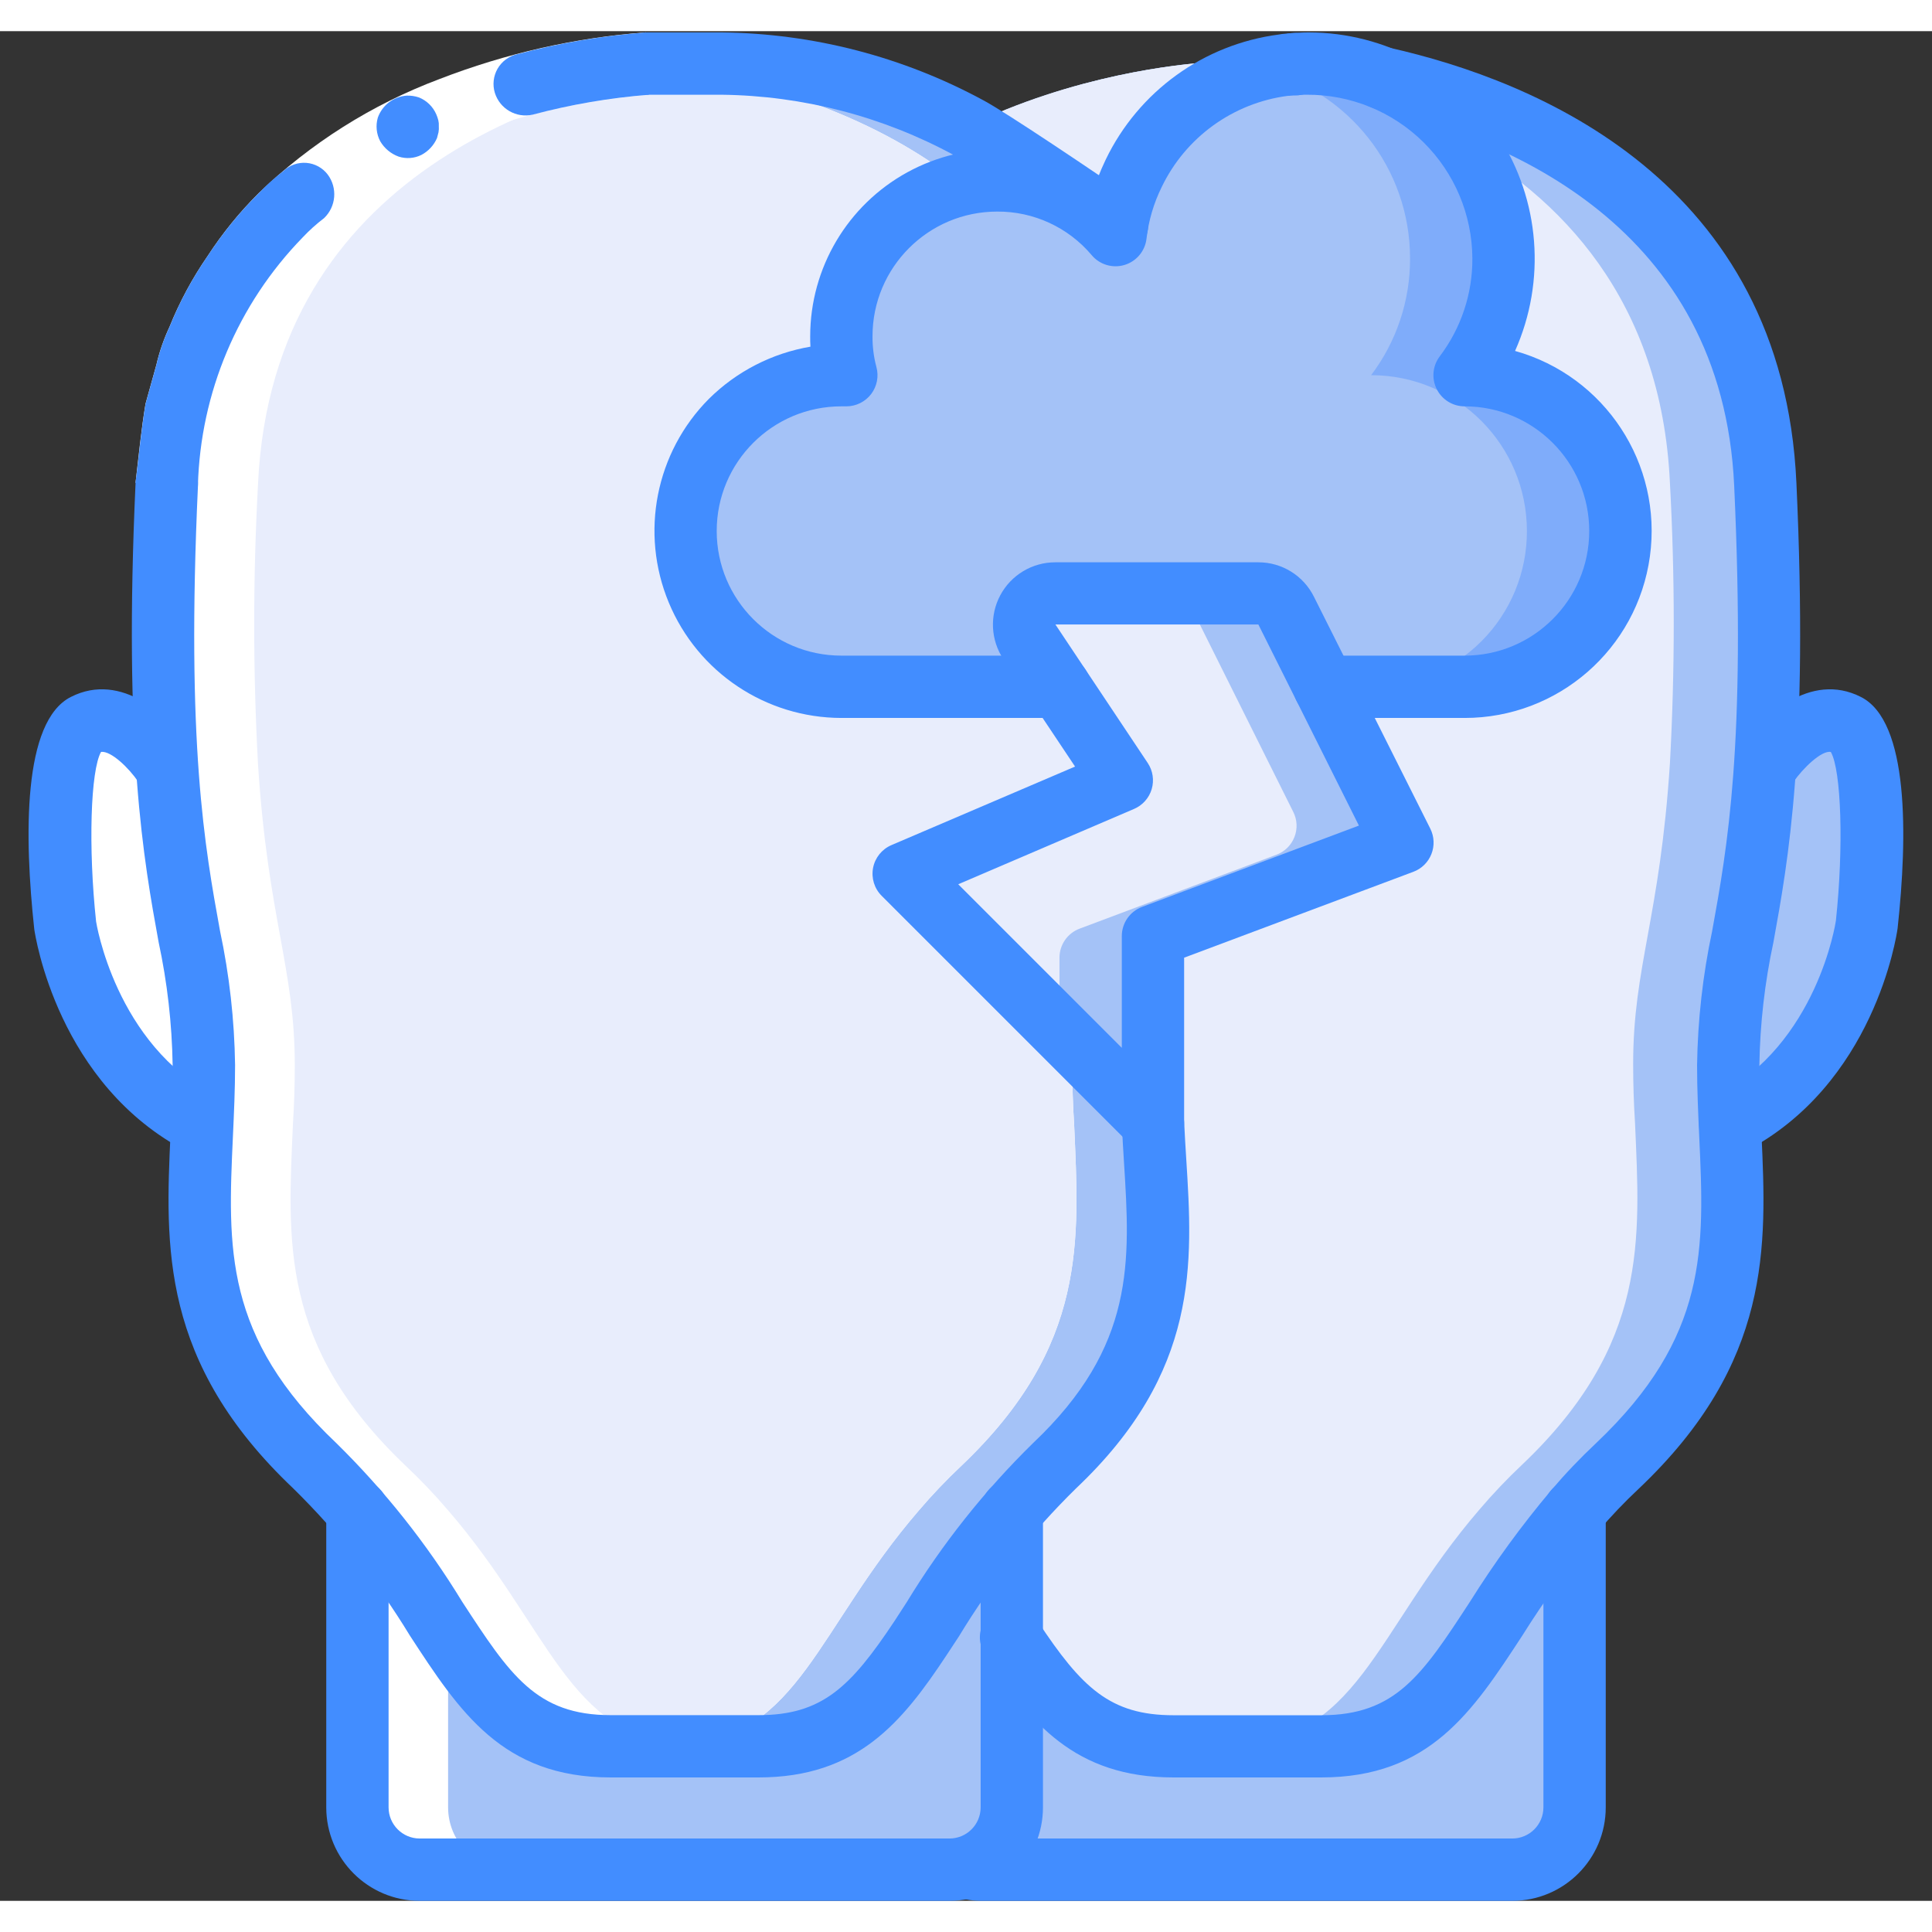 <?xml version="1.0" encoding="UTF-8"?>
<svg xmlns="http://www.w3.org/2000/svg" xmlns:xlink="http://www.w3.org/1999/xlink" width="512" height="512" viewBox="0 0 62 60" version="1.1"><rect x="0" y="0" width="62" height="60" fill="#333333" stroke="none"/><!-- Generator: Sketch 51.3 (57544) - http://www.bohemiancoding.com/sketch --><title>062 - Conflict</title><desc>Created with Sketch.</desc><defs/><g id="Page-1" stroke="none" stroke-width="1" fill="none" fill-rule="evenodd"><g id="062---Conflict" fill-rule="nonzero"><path d="M59.213,22.22 C57.943,21.57 56.672,23.5 56.672,23.5 L56.593,23.49 C56.756,20.496 56.756,17.494 56.593,14.5 C56,1.64 41.193,1 41.193,1 L38.812,1 C36.086,1.209 33.423,1.926 30.96,3.113 C28.519,1.949 25.884,1.247 23.187,1.04 L20.807,1.04 C20.807,1.04 6,1.68 5.407,14.54 C5.244,17.534 5.244,20.536 5.407,23.53 L5.328,23.54 C5.328,23.54 4.057,21.61 2.787,22.26 C1.528,22.89 2.148,28.68 2.148,28.68 C2.148,28.68 2.778,33.14 6.528,35.08 C6.367,38.8 6.088,42.18 10.148,46.04 C10.63,46.495 11.087,46.976 11.518,47.48 L11.518,57 C11.518,58.101 12.407,58.994 13.508,59 L30.487,59 C30.683,58.996 30.878,58.962 31.064,58.9 C31.211,58.936 31.362,58.955 31.513,58.956 L48.492,58.956 C49.593,58.95 50.482,58.057 50.482,56.956 L50.482,47.44 C50.913,46.936 51.37,46.455 51.852,46 C55.912,42.14 55.633,38.76 55.472,35.04 C59.222,33.1 59.852,28.64 59.852,28.64 C59.852,28.64 60.472,22.85 59.213,22.22 Z" id="Shape" fill="#B0D3F0"/><path d="M56.59,23.49 C56.27,28.45 55.41,30.02 55.41,33.14 C55.41,33.79 55.43,34.42 55.47,35.04 C55.63,38.76 55.91,42.14 51.85,46 C51.367,46.455 50.91,46.935 50.48,47.44 C47.06,51.41 46.6,55 42.37,55 L37.63,55 C33.4,55 32.94,51.41 29.52,47.44 C29.09,46.935 28.633,46.455 28.15,46 C24.09,42.14 24.37,38.76 24.53,35.04 C24.57,34.42 24.59,33.79 24.59,33.14 C24.59,30.02 23.73,28.45 23.41,23.49 C23.247,20.496 23.247,17.494 23.41,14.5 C23.95,2.75 36.37,1.2 38.5,1.02 C38.7,1 38.81,1 38.81,1 L41.19,1 C41.19,1 56,1.64 56.59,14.5 C56.753,17.494 56.753,20.496 56.59,23.49 Z" id="Shape" fill="#A4C2F7"/><path d="M53.59,23.49 C53.27,28.45 52.41,30.02 52.41,33.14 C52.41,33.79 52.43,34.42 52.47,35.04 C52.63,38.76 52.91,42.14 48.85,46 C48.367,46.455 47.91,46.935 47.48,47.44 C44.06,51.41 43.6,55 39.37,55 L37.63,55 C33.4,55 32.94,51.41 29.52,47.44 C29.09,46.935 28.633,46.455 28.15,46 C24.09,42.14 24.37,38.76 24.53,35.04 C24.57,34.42 24.59,33.79 24.59,33.14 C24.59,30.02 23.73,28.45 23.41,23.49 C23.247,20.496 23.247,17.494 23.41,14.5 C23.95,2.75 36.37,1.2 38.5,1.02 C40.63,1.2 53.05,2.75 53.59,14.5 C53.753,17.494 53.753,20.496 53.59,23.49 Z" id="Shape" fill="#E8EDFC"/><path d="M59.852,28.64 C59.852,28.64 59.222,33.1 55.472,35.04 C55.433,34.42 55.412,33.79 55.412,33.14 C55.412,30.02 56.273,28.45 56.593,23.49 L56.672,23.5 C56.672,23.5 57.943,21.57 59.213,22.22 C60.472,22.85 59.852,28.64 59.852,28.64 Z" id="Shape" fill="#A4C2F7"/><path d="M50.482,47.44 L50.482,56.96 C50.482,58.061 49.593,58.954 48.492,58.96 L31.513,58.96 C30.412,58.954 29.523,58.061 29.523,56.96 L29.523,47.44 C32.943,51.41 33.403,55 37.633,55 L42.373,55 C46.6,55 47.063,51.41 50.482,47.44 Z" id="Shape" fill="#A4C2F7"/><path d="M6.588,33.18 C6.588,33.83 6.567,34.46 6.528,35.08 C2.778,33.14 2.148,28.68 2.148,28.68 C2.148,28.68 1.528,22.89 2.787,22.26 C4.057,21.61 5.328,23.54 5.328,23.54 L5.407,23.53 C5.727,28.49 6.588,30.06 6.588,33.18 Z" id="Shape" fill="#FFFFFF"/><path d="M38.59,23.53 C38.27,28.49 37.41,30.06 37.41,33.18 C37.41,33.83 37.43,34.46 37.47,35.08 C37.63,38.8 37.91,42.18 33.85,46.04 C33.367,46.495 32.91,46.975 32.48,47.48 C29.06,51.45 28.6,55.04 24.37,55.04 L19.63,55.04 C15.4,55.04 14.94,51.45 11.52,47.48 C11.09,46.975 10.633,46.495 10.15,46.04 C6.09,42.18 6.37,38.8 6.53,35.08 C6.57,34.46 6.59,33.83 6.59,33.18 C6.59,30.06 5.73,28.49 5.41,23.53 C5.247,20.536 5.247,17.534 5.41,14.54 C5.95,2.79 18.37,1.24 20.5,1.06 C20.7,1.04 20.81,1.04 20.81,1.04 L23.19,1.04 C23.19,1.04 38,1.68 38.59,14.54 C38.753,17.534 38.753,20.536 38.59,23.53 Z" id="Shape" fill="#A4C2F7"/><path d="M35.59,23.53 C35.27,28.49 34.41,30.06 34.41,33.18 C34.41,33.83 34.43,34.46 34.47,35.08 C34.63,38.8 34.91,42.18 30.85,46.04 C30.367,46.495 29.91,46.975 29.48,47.48 C26.22,51.26 25.65,54.7 21.94,55.02 L21.93,55.02 C21.75,55.03 21.57,55.04 21.37,55.04 L19.63,55.04 C15.4,55.04 14.94,51.45 11.52,47.48 C11.09,46.975 10.633,46.495 10.15,46.04 C6.09,42.18 6.37,38.8 6.53,35.08 C6.57,34.46 6.59,33.83 6.59,33.18 C6.59,30.06 5.73,28.49 5.41,23.53 C5.247,20.536 5.247,17.534 5.41,14.54 C5.95,2.79 18.37,1.24 20.5,1.06 C20.8,1.09 21.29,1.14 21.93,1.24 C25.87,1.87 35.13,4.43 35.59,14.54 C35.753,17.534 35.753,20.536 35.59,23.53 Z" id="Shape" fill="#FFFFFF"/><path d="M35.59,23.53 C35.27,28.49 34.41,30.06 34.41,33.18 C34.41,33.83 34.43,34.46 34.47,35.08 C34.63,38.8 34.91,42.18 30.85,46.04 C30.367,46.495 29.91,46.975 29.48,47.48 C26.22,51.26 25.65,54.7 21.94,55.02 L21.93,55.02 C18.22,54.7 17.65,51.26 14.39,47.48 C13.96,46.975 13.503,46.495 13.02,46.04 C8.96,42.18 9.24,38.8 9.4,35.08 C9.44,34.46 9.46,33.83 9.46,33.18 C9.46,30.06 8.6,28.49 8.28,23.53 C8.117,20.536 8.117,17.534 8.28,14.54 C8.74,4.43 18,1.87 21.93,1.24 C25.87,1.87 35.13,4.43 35.59,14.54 C35.753,17.534 35.753,20.536 35.59,23.53 Z" id="Shape" fill="#E8EDFC"/><path d="M32.477,47.48 L32.477,57 C32.477,58.101 31.588,58.994 30.487,59 L13.508,59 C12.407,58.994 11.518,58.101 11.518,57 L11.518,47.48 C14.937,51.45 15.398,55.04 19.627,55.04 L24.367,55.04 C28.6,55.04 29.057,51.45 32.477,47.48 Z" id="Shape" fill="#A4C2F7"/><path d="M47,11.04 C47.817,9.961 48.256,8.643 48.25,7.29 C48.249,3.839 45.451,1.041 42,1.04 C41.913,1.038 41.826,1.041 41.74,1.05 C41.683,1.048 41.626,1.051 41.57,1.06 C41.486,1.061 41.403,1.068 41.32,1.08 C41.269,1.082 41.219,1.088 41.17,1.1 C40.941,1.128 40.713,1.171 40.49,1.23 C38.69,1.674 37.183,2.899 36.38,4.57 C36.075,5.192 35.878,5.862 35.8,6.55 C34.506,5.021 32.421,4.418 30.51,5.02 L30.5,5.02 C28.415,5.673 26.997,7.605 27,9.79 C26.996,10.212 27.05,10.633 27.16,11.04 L27,11.04 C25.673,11.036 24.399,11.561 23.46,12.5 C22.521,13.439 21.996,14.713 22,16.04 C22,18.801 24.239,21.04 27,21.04 L47,21.04 C48.327,21.044 49.601,20.519 50.54,19.58 C51.479,18.641 52.004,17.367 52,16.04 C52,13.279 49.761,11.04 47,11.04 Z" id="Shape" fill="#7FACFA"/><path d="M44,11.04 C44.817,9.961 45.256,8.643 45.25,7.29 C45.251,4.414 43.285,1.91 40.49,1.23 C38.69,1.674 37.183,2.899 36.38,4.57 C36.075,5.192 35.878,5.862 35.8,6.55 C35.132,5.75 34.224,5.185 33.21,4.94 C33.01,5.44 31.41,5.3 30.51,5.02 L30.5,5.02 C28.415,5.673 26.997,7.605 27,9.79 C26.996,10.212 27.05,10.633 27.16,11.04 L27,11.04 C25.673,11.036 24.399,11.561 23.46,12.5 C22.521,13.439 21.996,14.713 22,16.04 C22,18.801 24.239,21.04 27,21.04 L44,21.04 C45.327,21.044 46.601,20.519 47.54,19.58 C48.479,18.641 49.004,17.367 49,16.04 C49,13.279 46.761,11.04 44,11.04 Z" id="Shape" fill="#A4C2F7"/><path d="M43.96,26.43 L37.65,28.8 C37.26,28.944 37.001,29.315 37,29.73 L37,32.63 C36.998,33.034 36.753,33.398 36.379,33.551 C36.005,33.704 35.575,33.617 35.29,33.33 L30.04,28.08 C29.809,27.844 29.708,27.51 29.772,27.186 C29.836,26.862 30.056,26.59 30.36,26.46 L34.9,24.51 C35.172,24.393 35.378,24.161 35.461,23.876 C35.545,23.592 35.496,23.285 35.33,23.04 L33.04,19.59 C32.834,19.284 32.814,18.89 32.988,18.565 C33.162,18.24 33.501,18.038 33.87,18.04 L40.38,18.04 C40.76,18.037 41.109,18.25 41.28,18.59 L44.5,25.05 C44.629,25.302 44.644,25.598 44.54,25.861 C44.437,26.125 44.226,26.332 43.96,26.43 Z" id="Shape" fill="#A4C2F7"/><path d="M40.96,26.43 L34.65,28.8 C34.26,28.944 34.001,29.315 34,29.73 L34,32.04 L30.04,28.08 C29.809,27.844 29.708,27.51 29.772,27.186 C29.836,26.862 30.056,26.59 30.36,26.46 L34.9,24.51 C35.172,24.393 35.378,24.161 35.461,23.876 C35.545,23.592 35.496,23.285 35.33,23.04 L33.04,19.59 C32.834,19.284 32.814,18.89 32.988,18.565 C33.162,18.24 33.501,18.038 33.87,18.04 L37.38,18.04 C37.76,18.037 38.109,18.25 38.28,18.59 L41.5,25.05 C41.629,25.302 41.644,25.598 41.54,25.861 C41.437,26.125 41.226,26.332 40.96,26.43 Z" id="Shape" fill="#E8EDFC"/><path d="M16.37,59 L13.51,59 C12.409,58.994 11.52,58.101 11.52,57 L11.52,47.48 C12.566,48.745 13.521,50.081 14.38,51.48 L14.38,57 C14.38,58.101 15.269,58.994 16.37,59 Z" id="Shape" fill="#FFFFFF"/><path d="M6.476,36.076 C6.317,36.076 6.16,36.038 6.019,35.965 C1.848,33.813 1.132,29.026 1.1,28.823 C0.777,25.835 0.724,22.146 2.277,21.364 C3.908,20.538 5.451,21.996 6.105,22.988 C6.316,23.286 6.348,23.675 6.188,24.004 C6.028,24.332 5.702,24.547 5.337,24.565 C4.972,24.582 4.627,24.399 4.436,24.088 C4.145,23.654 3.563,23.088 3.243,23.129 C2.906,23.72 2.829,26.199 3.084,28.575 C3.084,28.575 3.695,32.517 6.932,34.186 C7.342,34.398 7.553,34.863 7.444,35.311 C7.335,35.759 6.933,36.074 6.472,36.074 L6.476,36.076 Z" id="Shape" fill="#428DFF"/><path d="M20.823,2.039 C16.8,2.383 12.559,3.808 9.712,6.62 C7.63,8.758 6.429,11.602 6.349,14.586 L4.349,14.494 C4.449,13.649 4.53,12.794 4.67,11.958 L5.016,10.715 C5.113,10.295 5.254,9.886 5.437,9.495 C5.761,8.691 6.173,7.925 6.666,7.212 C7.138,6.486 7.686,5.811 8.3,5.2 C9.963,3.596 11.937,2.35 14.1,1.538 C16.226,0.714 18.462,0.208 20.735,0.038 L20.823,2.039 Z" id="Shape" fill="#FFFFFF"/><path d="M15.88,1.979 C16.04,2.494 16.569,2.799 17.095,2.679 C18.316,2.354 19.564,2.14 20.823,2.041 L20.737,0.041 C19.336,0.146 17.948,0.38 16.59,0.741 C16.327,0.804 16.102,0.972 15.967,1.206 C15.833,1.441 15.801,1.72 15.88,1.979 Z" id="Shape" fill="#428DFF"/><path d="M4.351,14.494 L6.351,14.586 C6.431,11.603 7.63,8.759 9.712,6.62 C9.924,6.394 10.154,6.187 10.4,6 C10.787,5.63 10.837,5.029 10.516,4.6 C10.352,4.385 10.104,4.249 9.834,4.227 C9.564,4.205 9.297,4.298 9.1,4.484 C8.815,4.703 8.547,4.943 8.3,5.204 C7.686,5.814 7.139,6.487 6.666,7.212 C6.174,7.925 5.762,8.691 5.439,9.495 C5.256,9.886 5.115,10.295 5.018,10.715 L4.672,11.958 C4.532,12.8 4.456,13.649 4.351,14.494 Z" id="Shape" fill="#428DFF"/><path d="M13.524,3.971 C13.747,3.853 13.924,3.662 14.024,3.43 L14.072,3.247 C14.084,3.181 14.087,3.114 14.082,3.047 C14.086,2.984 14.081,2.92 14.066,2.859 C14.049,2.793 14.027,2.729 14,2.667 C13.893,2.422 13.695,2.229 13.448,2.128 C13.319,2.084 13.184,2.064 13.048,2.069 C12.628,2.101 12.266,2.377 12.125,2.774 C12.051,3.028 12.079,3.3 12.202,3.534 C12.336,3.762 12.545,3.936 12.794,4.026 C13.035,4.103 13.297,4.084 13.524,3.971 Z" id="Shape" fill="#428DFF"/><path d="M35.849,7.23 C35.647,7.23 35.449,7.169 35.282,7.054 C33.6,5.89 31.141,4.261 30.619,3.981 C28.327,2.737 25.767,2.071 23.16,2.04 L20.78,2.04 C20.228,2.04 19.78,1.592 19.78,1.04 C19.78,0.488 20.228,0.04 20.78,0.04 L23.16,0.04 C26.096,0.073 28.979,0.821 31.56,2.22 C32.285,2.606 35.126,4.52 36.414,5.407 C36.774,5.656 36.931,6.11 36.801,6.528 C36.67,6.946 36.283,7.23 35.845,7.23 L35.849,7.23 Z" id="Shape" fill="#428DFF"/><path d="M24.34,56.04 L19.6,56.04 C16.123,56.04 14.748,53.933 13.156,51.492 C12.108,49.768 10.851,48.18 9.412,46.766 C5.136,42.715 5.307,38.983 5.473,35.375 C5.506,34.657 5.54,33.928 5.54,33.175 C5.519,31.848 5.368,30.526 5.089,29.228 C4.612,26.606 3.96,23.016 4.351,14.489 C4.389,13.942 4.852,13.524 5.4,13.541 C5.665,13.553 5.914,13.67 6.093,13.866 C6.272,14.062 6.365,14.321 6.353,14.586 C5.972,22.886 6.576,26.207 7.061,28.876 C7.362,30.29 7.523,31.73 7.544,33.176 C7.544,33.955 7.509,34.715 7.475,35.463 C7.31,39.053 7.18,41.889 10.792,45.31 C12.343,46.834 13.699,48.543 14.831,50.4 C16.362,52.748 17.206,54.041 19.6,54.041 L24.34,54.041 C26.374,54.041 27.292,53.15 28.707,51.019 L29.096,50.419 C30.231,48.554 31.593,46.838 33.152,45.31 C36.441,42.2 36.27,39.47 36.07,36.3 C36.045,35.9 36.02,35.491 36.001,35.082 C35.989,34.817 36.082,34.558 36.261,34.362 C36.44,34.166 36.69,34.049 36.955,34.037 C37.506,34.018 37.97,34.444 38,34.994 C38.018,35.394 38.043,35.786 38.067,36.179 C38.279,39.538 38.497,43.013 34.528,46.767 C33.083,48.186 31.822,49.78 30.773,51.513 L30.373,52.121 C28.952,54.267 27.516,56.04 24.34,56.04 Z" id="Shape" fill="#428DFF"/><path d="M30.47,60 L13.47,60 C11.813,60 10.47,58.657 10.47,57 L10.47,47.48 C10.47,46.928 10.918,46.48 11.47,46.48 C12.022,46.48 12.47,46.928 12.47,47.48 L12.47,57 C12.47,57.552 12.918,58 13.47,58 L30.47,58 C31.022,58 31.47,57.552 31.47,57 L31.47,47.48 C31.47,46.928 31.918,46.48 32.47,46.48 C33.022,46.48 33.47,46.928 33.47,47.48 L33.47,57 C33.47,58.657 32.127,60 30.47,60 Z" id="Shape" fill="#428DFF"/><path d="M41.57,2.06 C41.013,2.062 40.557,1.617 40.545,1.06 C40.539,0.797 40.639,0.544 40.823,0.356 C41.006,0.168 41.257,0.061 41.52,0.06 L41.57,0.06 C42.122,0.06 42.57,0.508 42.57,1.06 C42.57,1.612 42.122,2.06 41.57,2.06 Z" id="Shape" fill="#428DFF"/><path d="M42.4,56.04 L37.66,56.04 C34.48,56.04 33.051,54.271 31.636,52.132 C31.42,51.834 31.385,51.442 31.545,51.111 C31.705,50.779 32.034,50.563 32.401,50.546 C32.768,50.53 33.115,50.716 33.304,51.032 C34.709,53.156 35.625,54.044 37.66,54.044 L42.4,54.044 C44.794,54.044 45.64,52.75 47.174,50.4 C47.956,49.151 48.825,47.958 49.774,46.831 C50.226,46.299 50.707,45.794 51.216,45.316 C54.825,41.897 54.695,39.061 54.53,35.471 C54.496,34.723 54.461,33.963 54.461,33.184 C54.482,31.738 54.643,30.298 54.944,28.884 C55.429,26.215 56.033,22.894 55.652,14.594 C55.273,6.244 48.313,3.432 44.182,2.494 C43.671,2.402 43.315,1.933 43.364,1.416 C43.413,0.898 43.85,0.505 44.37,0.51 L44.38,0.51 C44.454,0.51 44.528,0.518 44.6,0.534 C49.285,1.589 57.21,4.805 57.649,14.5 C58.04,23.026 57.388,26.616 56.911,29.238 C56.632,30.536 56.481,31.858 56.46,33.185 C56.46,33.933 56.494,34.662 56.527,35.385 C56.693,38.993 56.864,42.725 52.588,46.776 C52.129,47.206 51.695,47.661 51.288,48.14 C50.397,49.202 49.58,50.325 48.845,51.5 C47.254,53.932 45.877,56.04 42.4,56.04 Z" id="Shape" fill="#428DFF"/><path d="M55.524,36.076 C55.063,36.076 54.661,35.761 54.552,35.313 C54.443,34.865 54.654,34.4 55.064,34.188 C58.325,32.506 58.91,28.588 58.916,28.546 C59.167,26.201 59.091,23.724 58.754,23.132 C58.461,23.069 57.854,23.656 57.554,24.093 C57.248,24.55 56.629,24.674 56.171,24.37 C55.712,24.066 55.585,23.448 55.887,22.988 C56.542,21.996 58.087,20.536 59.718,21.366 C61.268,22.146 61.218,25.835 60.896,28.792 C60.864,29.026 60.148,33.813 55.977,35.965 C55.837,36.038 55.682,36.076 55.524,36.076 Z" id="Shape" fill="#428DFF"/><path d="M48.53,60 L31.53,60 C31.254,60.002 30.979,59.964 30.714,59.888 C30.196,59.721 29.906,59.171 30.062,58.65 C30.218,58.129 30.761,57.827 31.286,57.972 C31.366,57.992 31.448,58.002 31.53,58 L48.53,58 C49.082,58 49.53,57.552 49.53,57 L49.53,47.48 C49.53,46.928 49.978,46.48 50.53,46.48 C51.082,46.48 51.53,46.928 51.53,47.48 L51.53,57 C51.53,58.657 50.187,60 48.53,60 Z" id="Shape" fill="#428DFF"/><path d="M47,22.04 L42.5,22.04 C41.948,22.04 41.5,21.592 41.5,21.04 C41.5,20.488 41.948,20.04 42.5,20.04 L47,20.04 C49.209,20.04 51,18.249 51,16.04 C51,13.831 49.209,12.04 47,12.04 C46.621,12.04 46.275,11.826 46.106,11.487 C45.936,11.148 45.973,10.743 46.2,10.44 C46.887,9.534 47.257,8.427 47.25,7.29 C47.242,5.889 46.677,4.548 45.679,3.563 C44.682,2.579 43.334,2.031 41.933,2.04 C41.909,2.038 41.885,2.038 41.861,2.04 C41.827,2.04 41.774,2.047 41.74,2.047 C41.684,2.057 41.627,2.061 41.57,2.057 C41.533,2.058 41.496,2.061 41.46,2.067 C41.414,2.073 41.367,2.076 41.32,2.077 C39.567,2.307 38.048,3.407 37.281,5 C37.024,5.521 36.859,6.082 36.793,6.659 C36.747,7.056 36.469,7.388 36.086,7.503 C35.703,7.618 35.288,7.493 35.032,7.186 C34.279,6.294 33.168,5.782 32,5.79 C29.791,5.79 28,7.581 28,9.79 C27.997,10.122 28.038,10.453 28.124,10.774 C28.207,11.075 28.145,11.397 27.956,11.646 C27.766,11.894 27.472,12.04 27.16,12.04 L27,12.04 C24.791,12.04 23,13.831 23,16.04 C23,18.249 24.791,20.04 27,20.04 L34,20.04 C34.552,20.04 35,20.488 35,21.04 C35,21.592 34.552,22.04 34,22.04 L27,22.04 C24.576,22.036 22.391,20.576 21.462,18.337 C20.532,16.098 21.04,13.519 22.749,11.8 C23.637,10.92 24.775,10.335 26.008,10.125 C26,10.014 26,9.9 26,9.79 C26.002,7.6 27.195,5.585 29.114,4.531 C31.034,3.477 33.374,3.552 35.223,4.725 C35.3,4.525 35.387,4.325 35.482,4.125 C36.537,1.933 38.627,0.422 41.039,0.108 C41.105,0.095 41.172,0.086 41.239,0.082 C41.329,0.072 41.411,0.063 41.498,0.061 C41.558,0.055 41.622,0.052 41.687,0.05 C41.787,0.042 41.893,0.04 42,0.04 C44.458,0.044 46.747,1.292 48.083,3.355 C49.42,5.418 49.621,8.017 48.62,10.262 C51.508,11.07 53.356,13.887 52.947,16.858 C52.538,19.829 49.999,22.041 47,22.04 Z" id="Shape" fill="#428DFF"/><path d="M37,36.04 C36.735,36.04 36.48,35.935 36.293,35.747 L28.293,27.747 C28.058,27.512 27.956,27.177 28.018,26.851 C28.081,26.525 28.301,26.252 28.606,26.121 L34.5,23.6 L32.2,20.154 C31.791,19.54 31.753,18.751 32.101,18.101 C32.449,17.451 33.127,17.045 33.864,17.045 L40.377,17.045 C41.135,17.042 41.829,17.471 42.166,18.151 L45.9,25.593 C46.027,25.847 46.04,26.142 45.936,26.406 C45.833,26.67 45.622,26.878 45.356,26.977 L38,29.733 L38,35.04 C38,35.444 37.757,35.809 37.383,35.964 C37.262,36.015 37.131,36.04 37,36.04 Z M30.751,27.377 L36,32.626 L36,29.04 C36,28.623 36.259,28.25 36.649,28.104 L43.609,25.494 L40.382,19.04 L33.869,19.04 L36.832,23.485 C36.997,23.732 37.043,24.04 36.959,24.325 C36.874,24.61 36.667,24.842 36.394,24.959 L30.751,27.377 Z" id="Shape" fill="#428DFF"/></g></g></svg>
